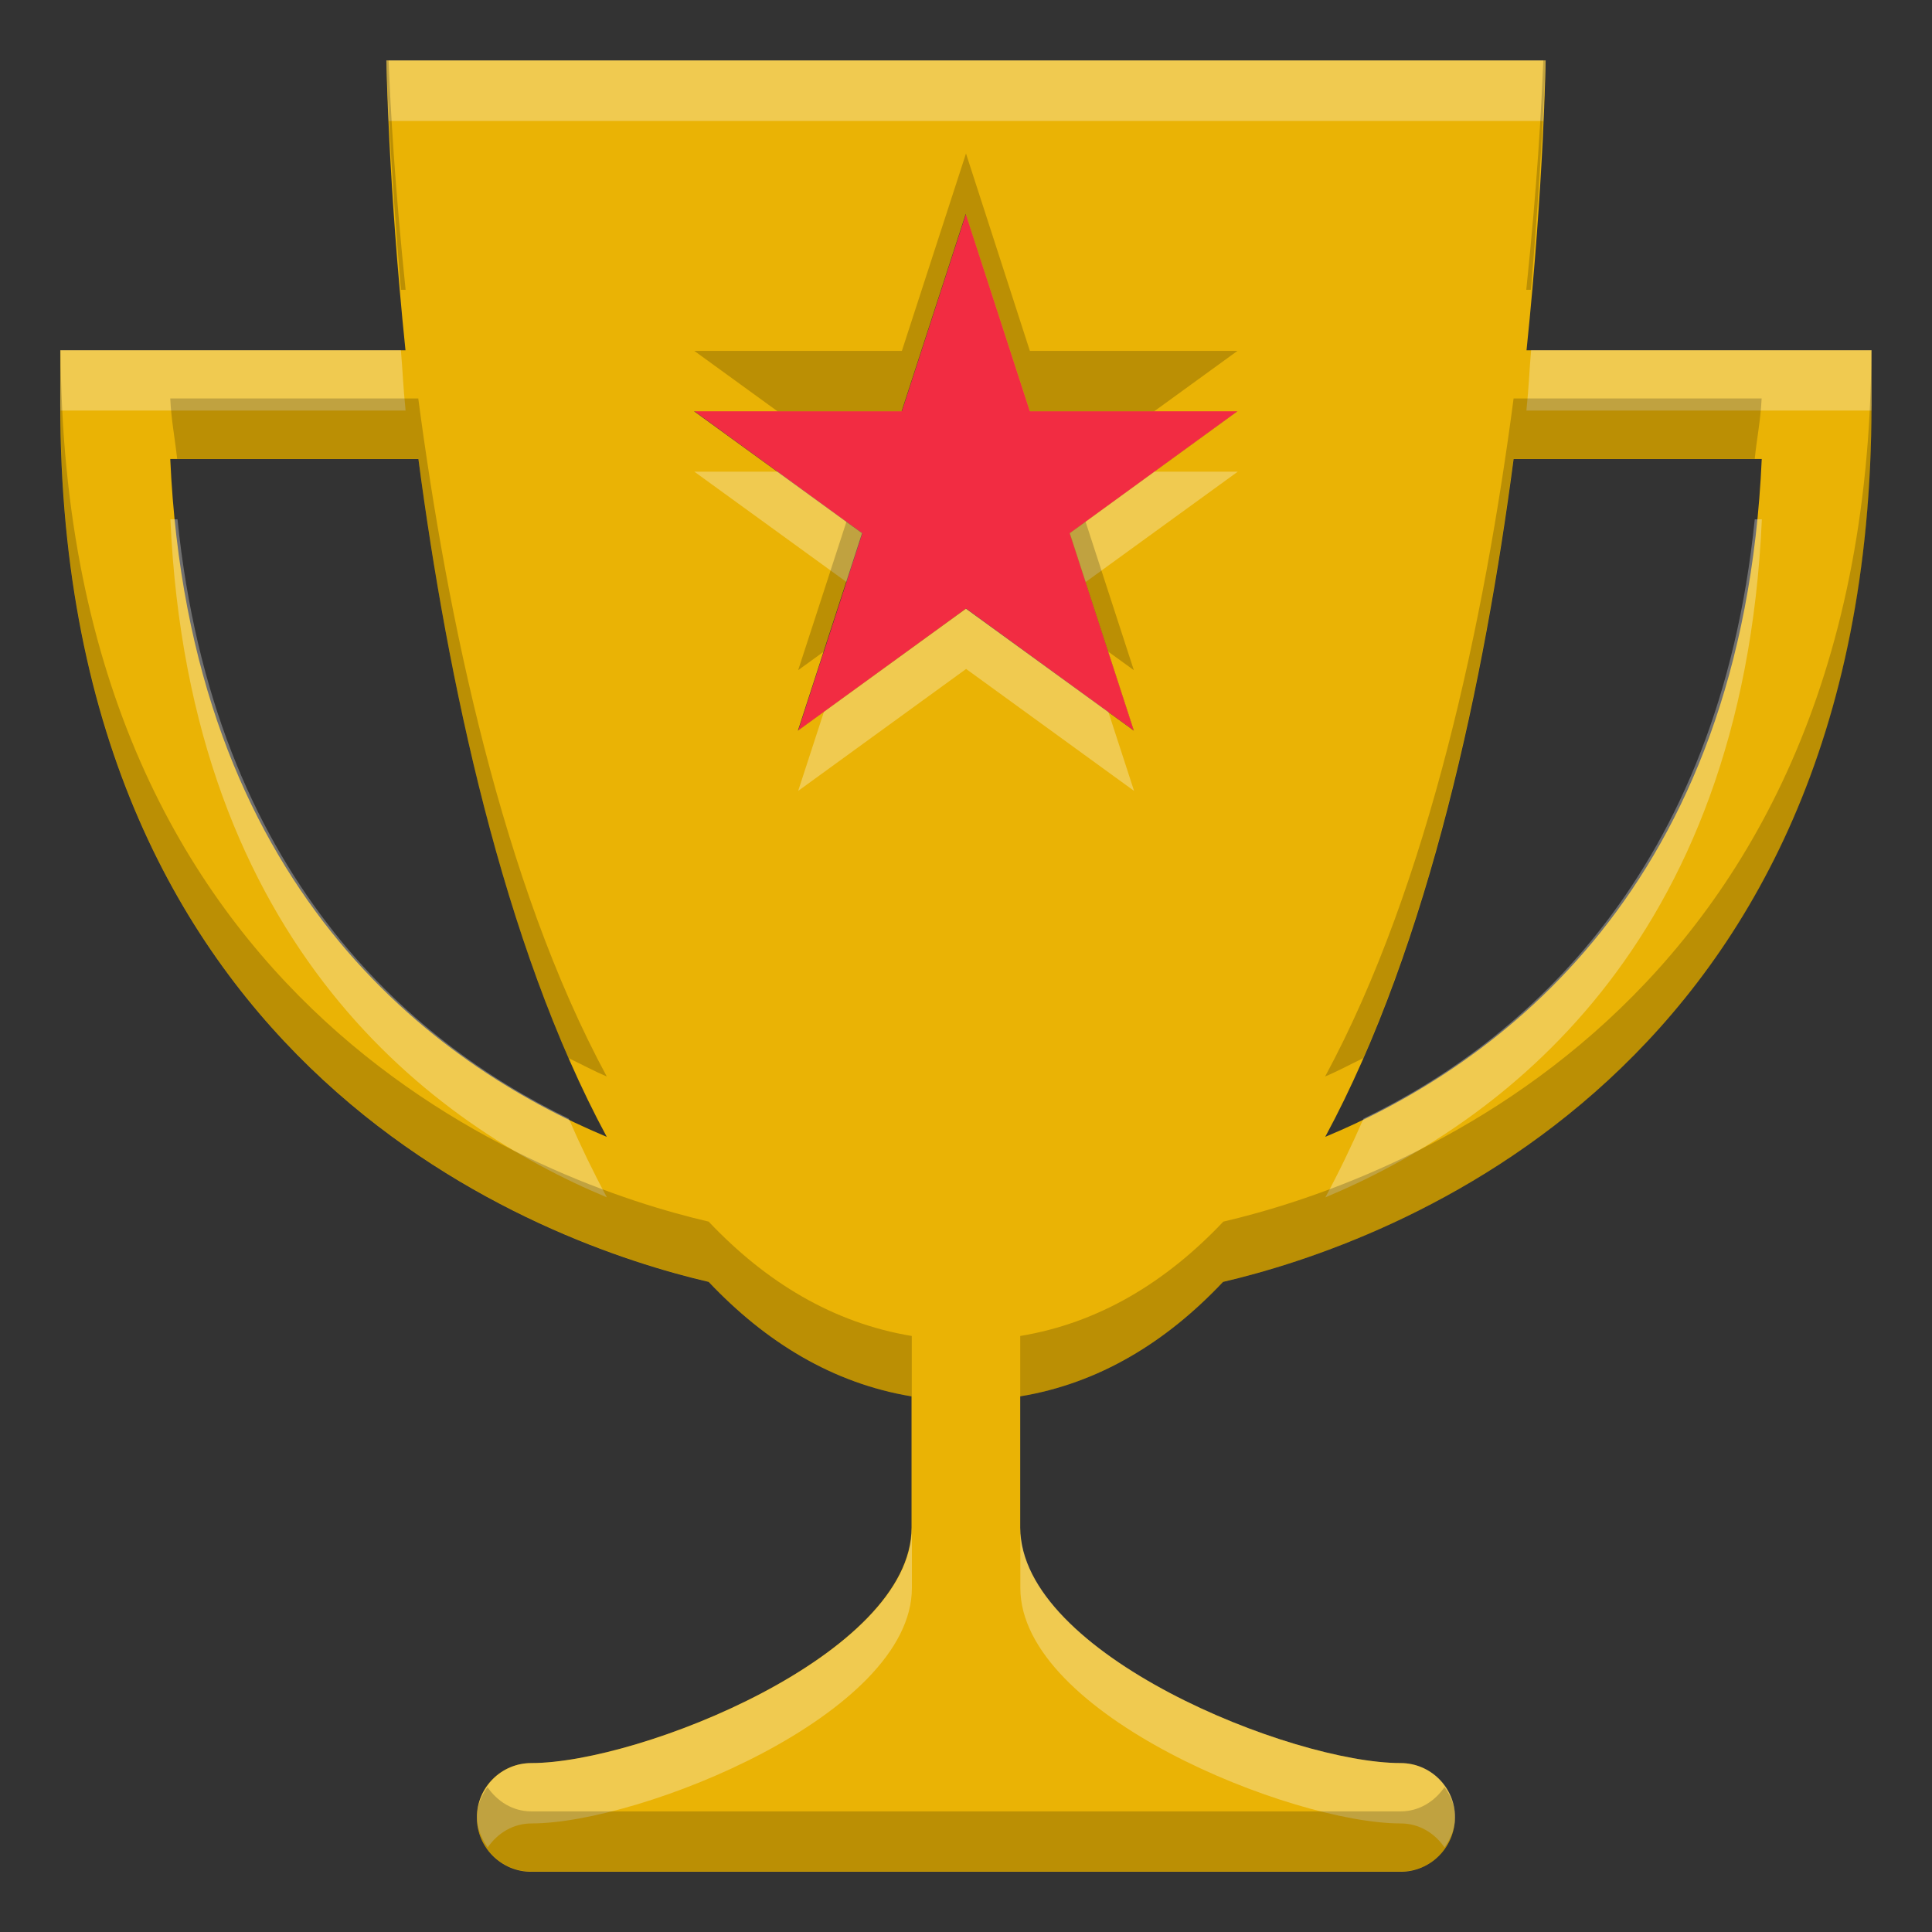 <svg height="16" viewBox="-2 -2 16 16" width="16" xmlns="http://www.w3.org/2000/svg"><rect x="-2" y="-2" width="16" height="16" fill="#333333" stroke="none"/><path d="m8 1.77-.531 1.635h-1.719l1.391 1.012-.531 1.635 1.391-1.012 1.391 1.012-.531-1.635 1.391-1.012h-1.719z" fill="#f22c42" transform="translate(-2 -2)"/><path d="m10.642.901c.145-1.4.158-2.4.158-2.4h-9.6s.014 1.0.158 2.4c-1.006 0-2.859 0-2.859 0v.45c0 5.549 4.026 6.952 5.37 7.265.472.499 1.027.84 1.68.948v1.087c0 1.05-2.25 1.95-3.15 1.95-.248 0-.45.202-.45.45s.202.45.45.45h3.6 3.6c.248 0 .45-.202.45-.45s-.202-.45-.45-.45c-.9 0-3.15-.9-3.15-1.95v-1.087c.653-.108 1.209-.449 1.68-.948 1.344-.314 5.37-1.717 5.37-7.265v-.45s-2.066 0-2.858 0zm-11.232.9h2.055c.24 1.815.696 4.013 1.56 5.614-1.423-.594-3.456-2.06-3.615-5.614zm7.449.615.531 1.635-1.391-1.01-1.391 1.01.531-1.635-1.391-1.01h1.719l.531-1.635.531 1.635h1.719zm2.116 4.999c.865-1.601 1.321-3.8 1.56-5.614h2.055c-.158 3.554-2.191 5.021-3.615 5.614z" fill="#eab305"/><g transform="translate(-2 -2)"><path d="m3.199.5s.01.257.02.502h9.562c.01-.245.02-.502.02-.502zm-2.699 2.4v.451c0 .017.002.032.002.049h2.857c-.021-.203-.023-.316-.039-.5zm12.18 0c-.016.184-.018.297-.039.5h2.857c0-.017.002-.032.002-.049v-.451zm-6.93 1.006 1.26.914.131-.404-.701-.51zm3.811 0-.701.51.131.404 1.26-.914zm-8.15.395c.159 3.554 2.192 5.022 3.615 5.615-.112-.208-.218-.427-.316-.652-1.316-.636-2.94-2.023-3.24-4.963zm13.121 0c-.3 2.94-1.925 4.327-3.24 4.963-.099.226-.204.445-.316.652 1.423-.594 3.457-2.061 3.615-5.615zm-6.531.74-1.178.855-.213.654 1.391-1.01 1.391 1.01-.213-.654zm-.449 7.609c0 1.05-2.25 1.951-3.15 1.951-.248 0-.451.201-.451.449 0 .095.038.178.088.25.081-.118.21-.199.363-.199.9 0 3.15-.901 3.15-1.951zm.898 0v.5c0 1.05 2.25 1.951 3.15 1.951.154 0 .282.081.363.199.05-.072.088-.155.088-.25 0-.248-.203-.449-.451-.449-.9 0-3.15-.901-3.15-1.951z" fill="#fff" opacity=".3"/><path d="m3.199.5s.028.813.121 1.9h.039c-.091-.882-.124-1.486-.141-1.9zm9.582 0c-.017.414-.049 1.018-.141 1.9h.039c.093-1.087.121-1.9.121-1.9zm-4.781.771-.531 1.635h-1.719l.689.5h1.029l.531-1.635.531 1.635h1.029l.689-.5h-1.719zm-7.5 1.629v.451c0 5.549 4.026 6.95 5.369 7.264.472.499 1.028.842 1.682.949v-.5c-.653-.108-1.21-.448-1.682-.947-1.339-.312-5.343-1.71-5.367-7.217zm14.998 0c-.025 5.506-4.027 6.904-5.367 7.217-.472.499-1.028.839-1.682.947v.5c.653-.108 1.21-.45 1.682-.949 1.344-.314 5.369-1.715 5.369-7.264v-.451zm-14.088.4c.008.179.039.331.057.5h1.998c.209 1.579.581 3.449 1.244 4.963.106.051.216.11.316.152-.865-1.601-1.321-3.801-1.561-5.615zm11.125 0c-.239 1.815-.696 4.014-1.561 5.615.101-.042.21-.101.316-.152.663-1.514 1.036-3.384 1.244-4.963h1.998c.017-.169.049-.321.057-.5zm-5.525 1.02-.4 1.23.213-.154.318-.98zm1.98 0-.131.096.318.98.213.154zm-4.953 10.48c-.05.072-.088.155-.088.25 0 .248.203.449.451.449h3.6 3.6c.248 0 .451-.201.451-.449 0-.095-.038-.178-.088-.25-.081.118-.21.201-.363.201h-3.6-3.6c-.154 0-.282-.083-.363-.201z" opacity=".2"/></g></svg>